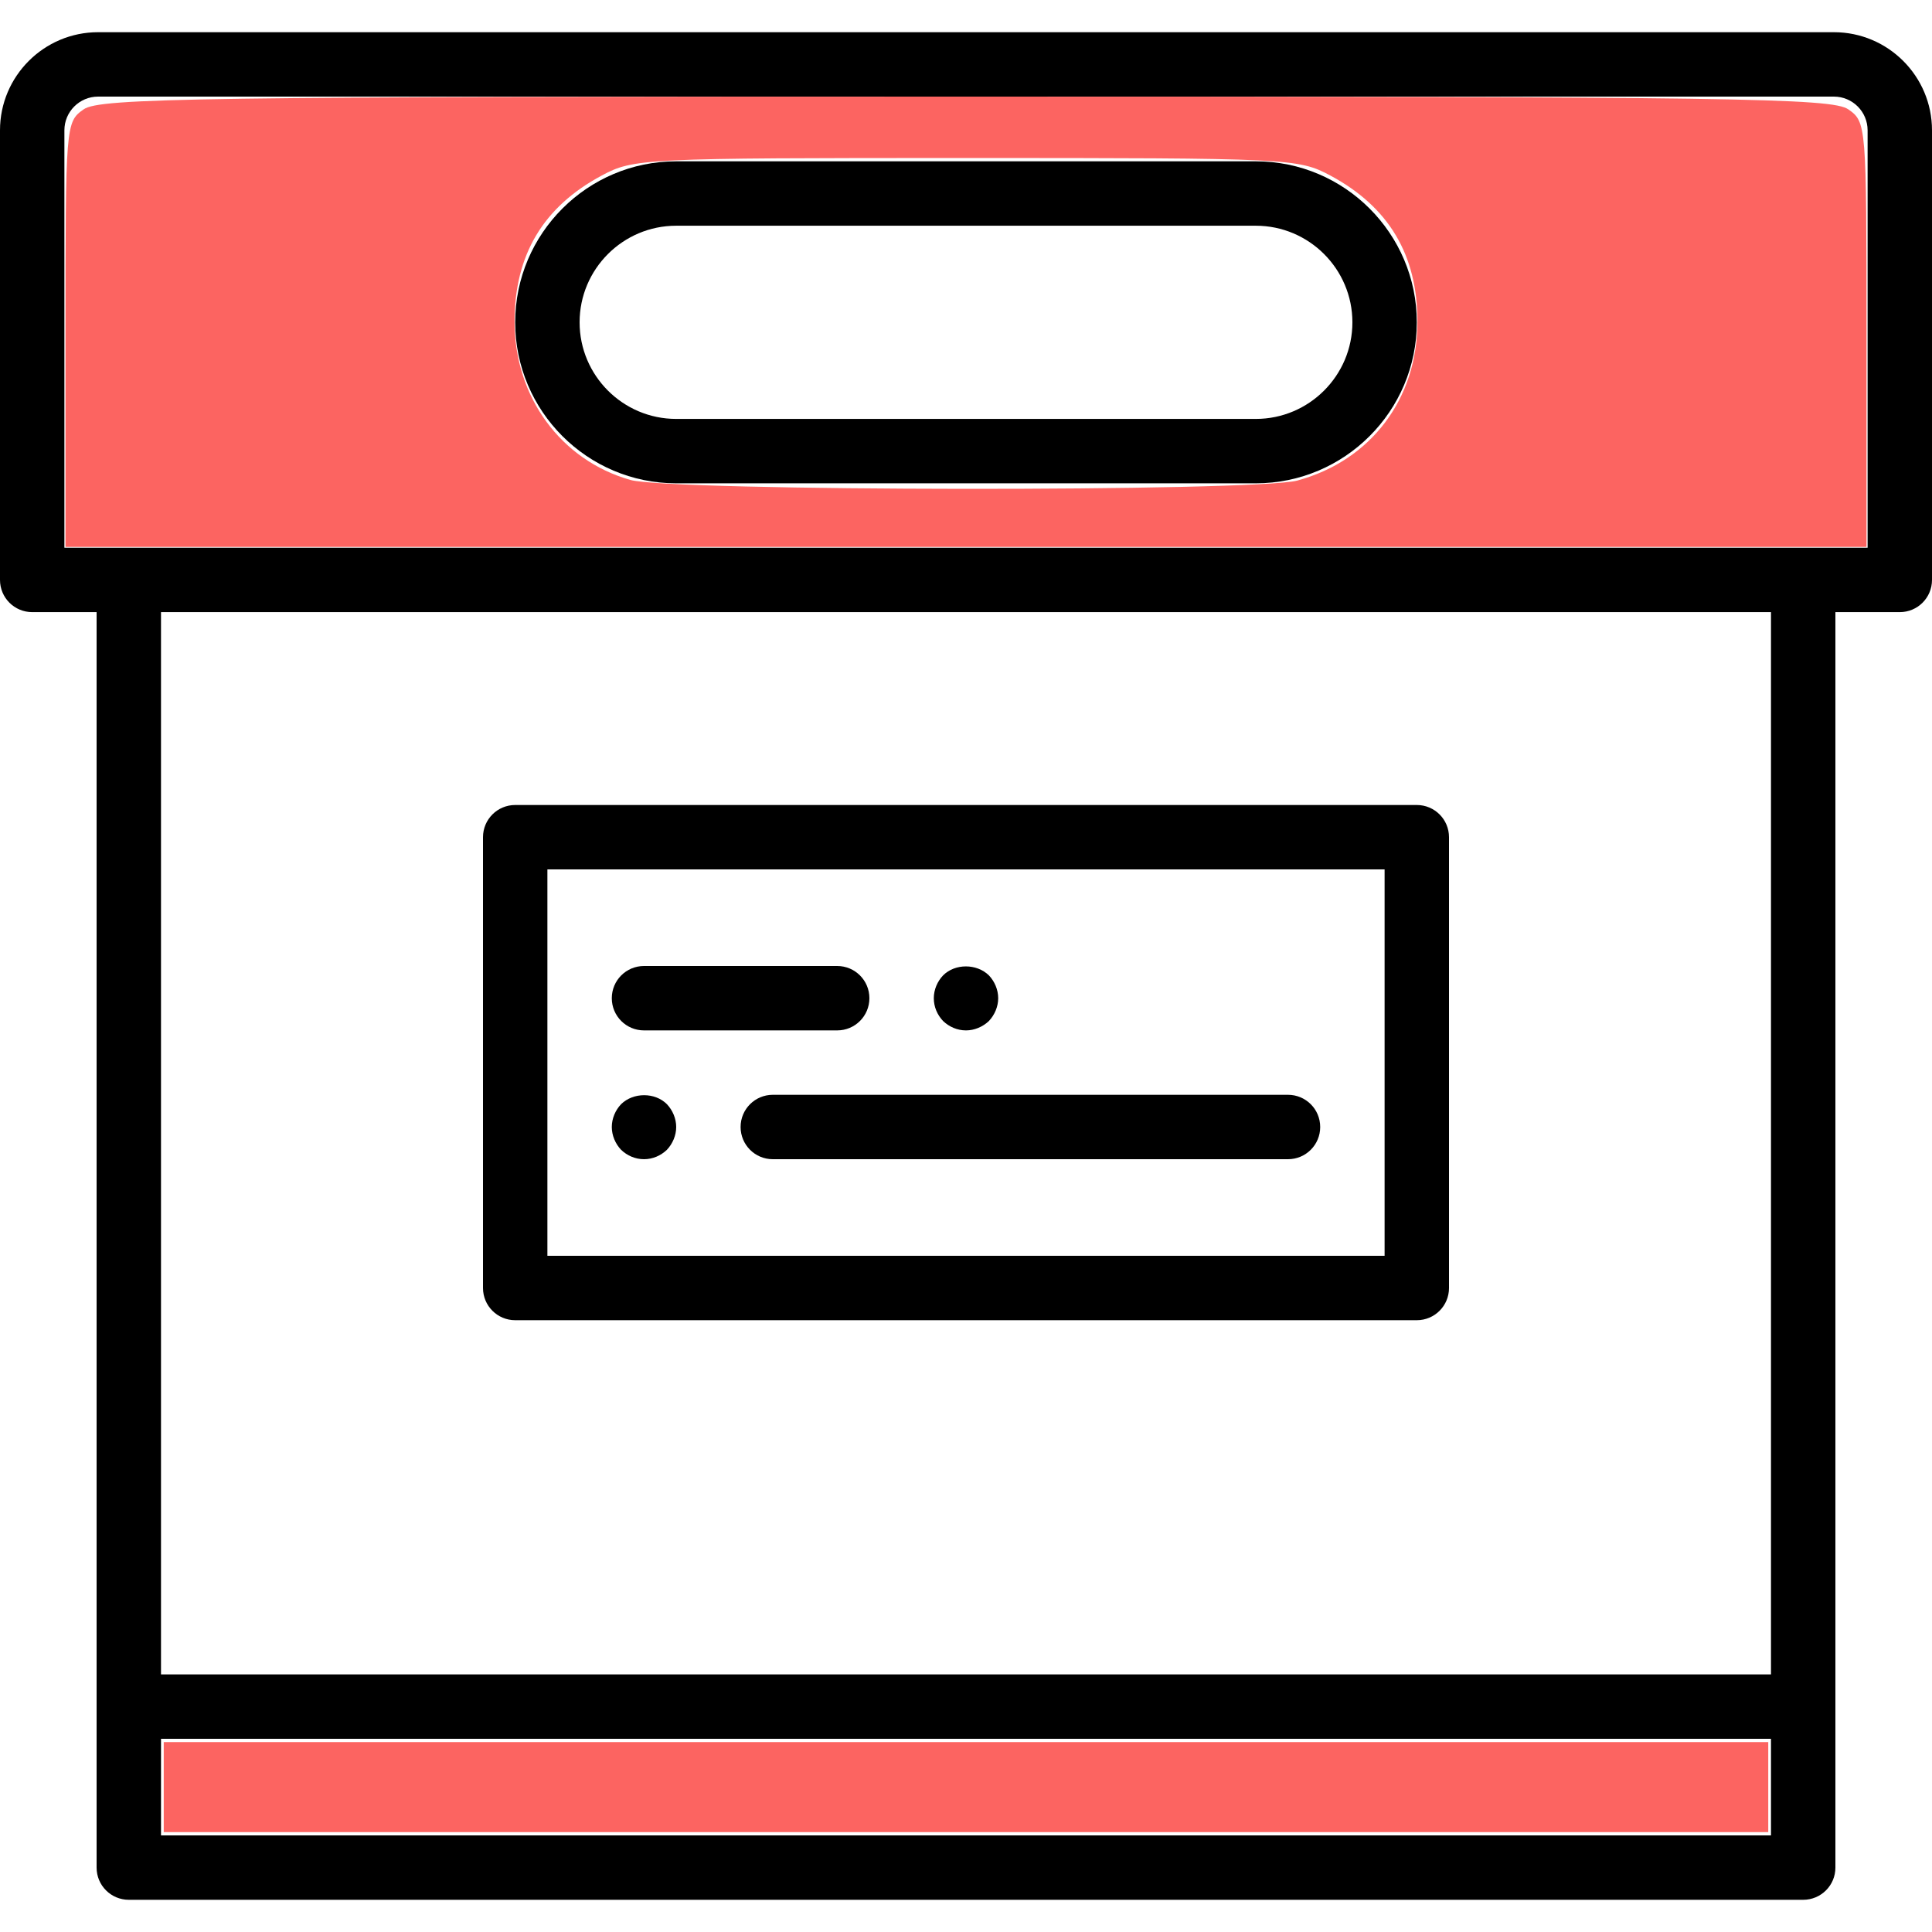 <?xml version="1.0" encoding="UTF-8" standalone="no"?>
<!-- Generator: Adobe Illustrator 19.0.0, SVG Export Plug-In . SVG Version: 6.00 Build 0)  -->

<svg
   xmlns:dc="http://purl.org/dc/elements/1.1/"
   xmlns:cc="http://creativecommons.org/ns#"
   xmlns:rdf="http://www.w3.org/1999/02/22-rdf-syntax-ns#"
   xmlns:svg="http://www.w3.org/2000/svg"
   xmlns="http://www.w3.org/2000/svg"
   xmlns:sodipodi="http://sodipodi.sourceforge.net/DTD/sodipodi-0.dtd"
   xmlns:inkscape="http://www.inkscape.org/namespaces/inkscape"
   version="1.1"
   id="Capa_1"
   x="0px"
   y="0px"
   viewBox="0 0 60 60"
   style="enable-background:new 0 0 60 60;"
   xml:space="preserve"
   sodipodi:docname="file.svg"
   inkscape:version="0.92.4 (5da689c313, 2019-01-14)"><defs
   id="defs51" /><sodipodi:namedview
   pagecolor="#ffffff"
   bordercolor="#666666"
   borderopacity="1"
   objecttolerance="10"
   gridtolerance="10"
   guidetolerance="10"
   inkscape:pageopacity="0"
   inkscape:pageshadow="2"
   inkscape:window-width="1920"
   inkscape:window-height="956"
   id="namedview49"
   showgrid="false"
   inkscape:zoom="3.9333333"
   inkscape:cx="31.016949"
   inkscape:cy="30"
   inkscape:window-x="0"
   inkscape:window-y="28"
   inkscape:window-maximized="1"
   inkscape:current-layer="Capa_1" />
<g
   id="g16">
	<path
   d="M56.954,1H3.046C1.366,1,0,2.366,0,4.046V18.01c0,0.553,0.447,1,1,1h2V53v5c0,0.553,0.447,1,1,1h52c0.553,0,1-0.447,1-1v-5   V19.01h2c0.553,0,1-0.447,1-1V4.046C60,2.366,58.634,1,56.954,1z M55,57H5v-3h50V57z M55,52H5V19.01h50V52z M58,17.01h-2H4H2V4.046   C2,3.469,2.469,3,3.046,3h53.908C57.531,3,58,3.469,58,4.046V17.01z"
   id="path2" />
	<path
   d="M16,41h28c0.553,0,1-0.447,1-1V26c0-0.553-0.447-1-1-1H16c-0.553,0-1,0.447-1,1v14C15,40.553,15.447,41,16,41z M17,27h26   v12H17V27z"
   id="path4" />
	<path
   d="M20,32h6c0.553,0,1-0.447,1-1s-0.447-1-1-1h-6c-0.553,0-1,0.447-1,1S19.447,32,20,32z"
   id="path6" />
	<path
   d="M30,32c0.26,0,0.52-0.11,0.71-0.29C30.89,31.52,31,31.26,31,31c0-0.261-0.11-0.521-0.29-0.71c-0.38-0.37-1.05-0.37-1.42,0   C29.109,30.479,29,30.739,29,31c0,0.27,0.109,0.52,0.29,0.71C29.479,31.89,29.729,32,30,32z"
   id="path8" />
	<path
   d="M40,34H24c-0.553,0-1,0.447-1,1s0.447,1,1,1h16c0.553,0,1-0.447,1-1S40.553,34,40,34z"
   id="path10" />
	<path
   d="M19.29,34.29C19.109,34.479,19,34.739,19,35c0,0.26,0.109,0.52,0.29,0.71C19.479,35.89,19.729,36,20,36   c0.27,0,0.52-0.11,0.71-0.29C20.89,35.52,21,35.26,21,35c0-0.261-0.11-0.521-0.29-0.71C20.34,33.92,19.67,33.92,19.29,34.29z"
   id="path12" />
	<path
   d="M39,5.01H21c-2.757,0-5,2.243-5,5s2.243,5,5,5h18c2.757,0,5-2.243,5-5S41.757,5.01,39,5.01z M39,13.01H21   c-1.654,0-3-1.346-3-3s1.346-3,3-3h18c1.654,0,3,1.346,3,3S40.654,13.01,39,13.01z"
   id="path14" />
</g>
<g
   id="g18">
</g>
<g
   id="g20">
</g>
<g
   id="g22">
</g>
<g
   id="g24">
</g>
<g
   id="g26">
</g>
<g
   id="g28">
</g>
<g
   id="g30">
</g>
<g
   id="g32">
</g>
<g
   id="g34">
</g>
<g
   id="g36">
</g>
<g
   id="g38">
</g>
<g
   id="g40">
</g>
<g
   id="g42">
</g>
<g
   id="g44">
</g>
<g
   id="g46">
</g>
<path
   style="fill:#ef5350;fill-opacity:0;stroke-width:0.254"
   d="M 17.136,33 V 27.153 H 29.975 42.814 V 33 38.847 H 29.975 17.136 Z m 3.814,2.542 c 0.412,-0.769 -0.095,-1.525 -1.021,-1.525 -0.588,0 -0.783,0.137 -0.909,0.639 -0.092,0.366 -0.027,0.8 0.153,1.017 0.45,0.543 1.456,0.469 1.777,-0.13 z m 19.78,0.203 c 0.546,-0.546 0.362,-1.466 -0.347,-1.735 -0.859,-0.327 -15.887,-0.327 -16.747,0 -0.709,0.269 -0.893,1.189 -0.347,1.735 0.437,0.437 17.004,0.437 17.441,0 z m -14.33,-3.756 c 0.709,-0.269 0.893,-1.189 0.347,-1.735 -0.484,-0.484 -7.165,-0.42 -7.574,0.073 -0.409,0.492 -0.13,1.585 0.442,1.735 0.871,0.228 6.143,0.171 6.784,-0.073 z m 4.677,-0.875 c 0.235,-1.188 -1.541,-1.62 -2.051,-0.5 -0.268,0.588 -0.234,0.722 0.296,1.151 0.527,0.427 0.664,0.443 1.135,0.13 0.295,-0.195 0.574,-0.547 0.62,-0.782 z"
   id="path860"
   inkscape:connector-curvature="0" /><path
   style="fill:#fb0904;fill-opacity:0.627;stroke-width:0.254"
   d="m 2.034,10.387 c 0,-6.528 0.006,-6.6 0.565,-6.992 C 3.102,3.044 6.123,3 30,3 c 23.877,0 26.898,0.044 27.401,0.396 0.559,0.392 0.565,0.464 0.565,6.992 v 6.596 H 30 2.034 Z m 38.263,4.535 c 2.281,-0.623 3.723,-2.534 3.723,-4.934 0,-2.072 -0.89,-3.564 -2.706,-4.537 C 40.322,4.92 40.041,4.907 30,4.907 c -10.041,0 -10.322,0.014 -11.314,0.545 -1.816,0.973 -2.706,2.465 -2.706,4.537 0,2.34 1.435,4.302 3.596,4.916 1.26,0.358 19.417,0.374 20.72,0.018 z"
   id="path884"
   inkscape:connector-curvature="0" /><path
   style="fill:#fb0904;fill-opacity:0.627;stroke-width:0.254"
   d="M 5.085,55.5 V 54.102 H 30 54.915 V 55.5 56.898 H 30 5.085 Z"
   id="path888"
   inkscape:connector-curvature="0" /></svg>